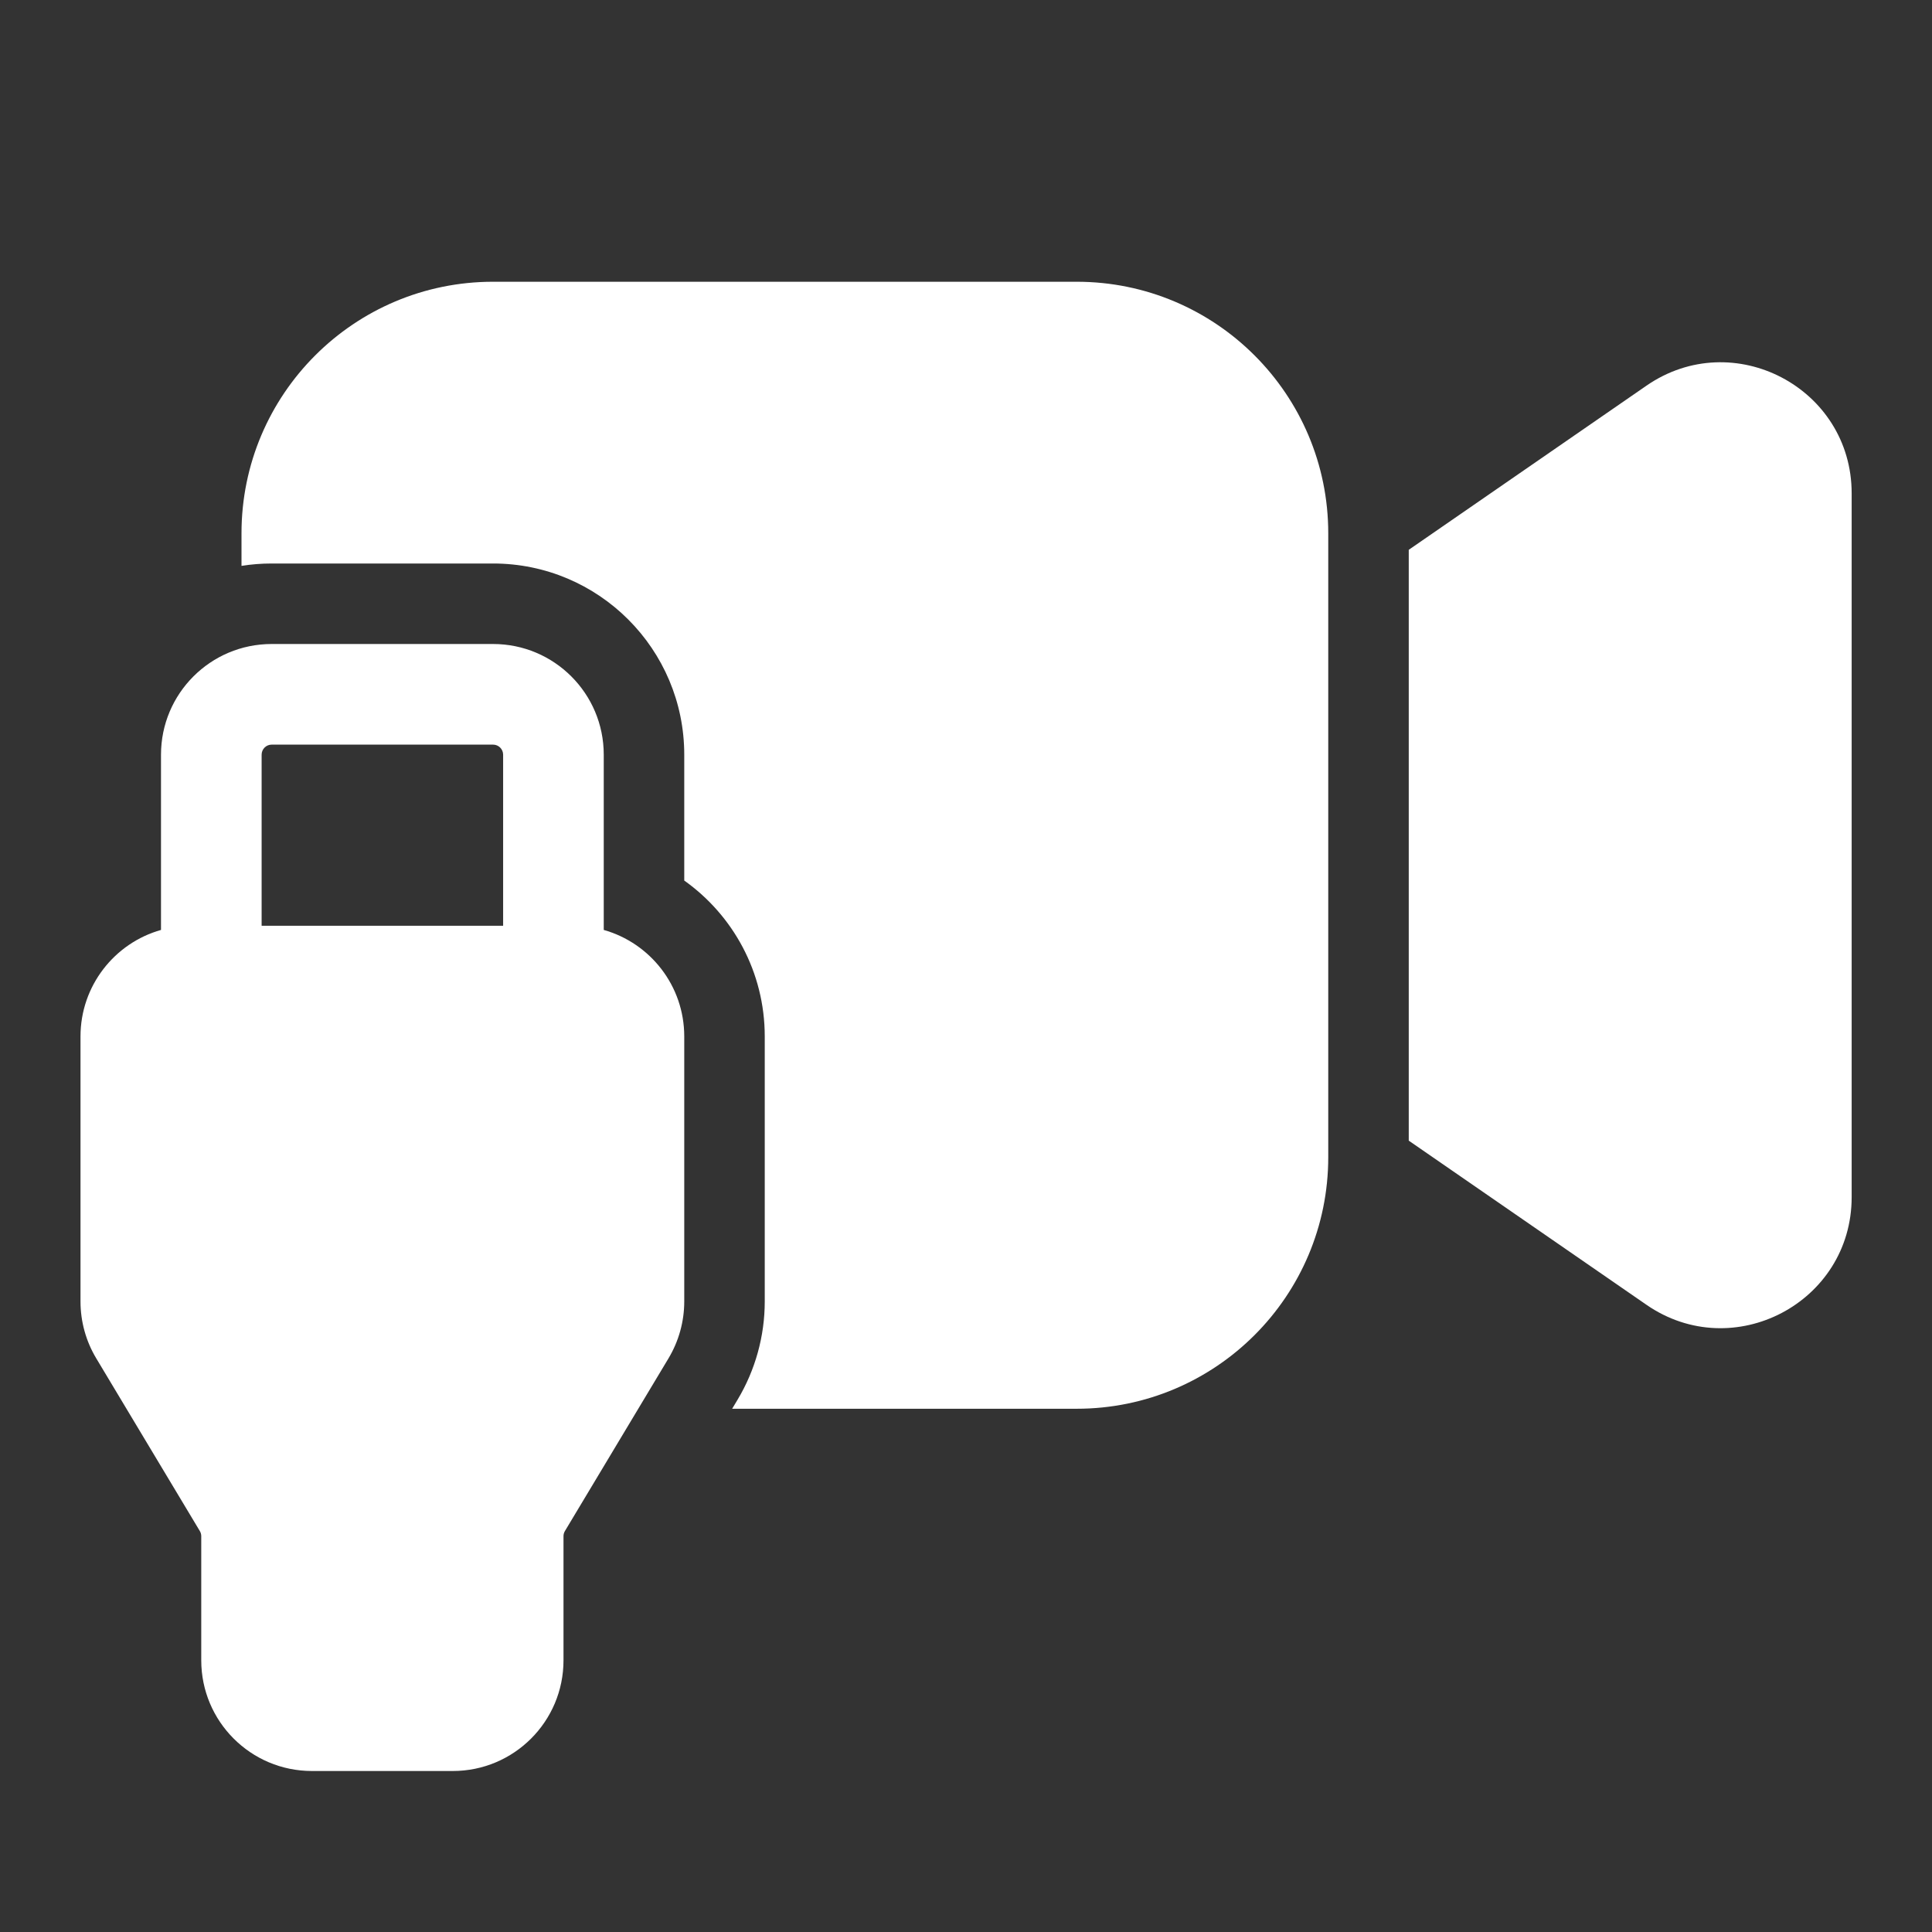 <svg width="48" height="48" viewBox="0 0 48 48" fill="none" xmlns="http://www.w3.org/2000/svg">
<rect x="0" y="0" width="48" height="48" fill="#333333" stroke="none"/>
<path d="M12.25 7C8.798 7 6 9.798 6 13.25V14.059C6.244 14.02 6.495 14 6.75 14H12.25C14.873 14 17 16.127 17 18.75V21.877C18.21 22.737 19 24.15 19 25.75V32.334C19 33.195 18.766 34.04 18.323 34.778L18.19 35H26.75C30.202 35 33 32.202 33 28.75V13.25C33 9.798 30.202 7 26.75 7H12.25ZM35 28.339L40.907 32.418C43.063 33.906 46.004 32.363 46.004 29.743V12.256C46.004 9.636 43.063 8.093 40.907 9.581L35 13.66V28.339ZM6.75 16C5.231 16 4 17.231 4 18.75V23.104C2.846 23.43 2 24.491 2 25.75V32.334C2 32.833 2.135 33.322 2.392 33.749L4.964 38.037C4.988 38.076 5 38.12 5 38.166V41.25C5 42.769 6.231 44 7.75 44H11.25C12.769 44 14 42.769 14 41.25V38.166C14 38.12 14.012 38.076 14.036 38.037L16.608 33.749C16.864 33.322 17 32.833 17 32.334V25.75C17 24.491 16.154 23.43 15 23.104V18.75C15 17.231 13.769 16 12.25 16H6.75ZM12.5 23H6.5V18.75C6.5 18.612 6.612 18.5 6.75 18.5H12.25C12.388 18.5 12.5 18.612 12.5 18.75V23Z" fill="#ffffff"/>
</svg>
